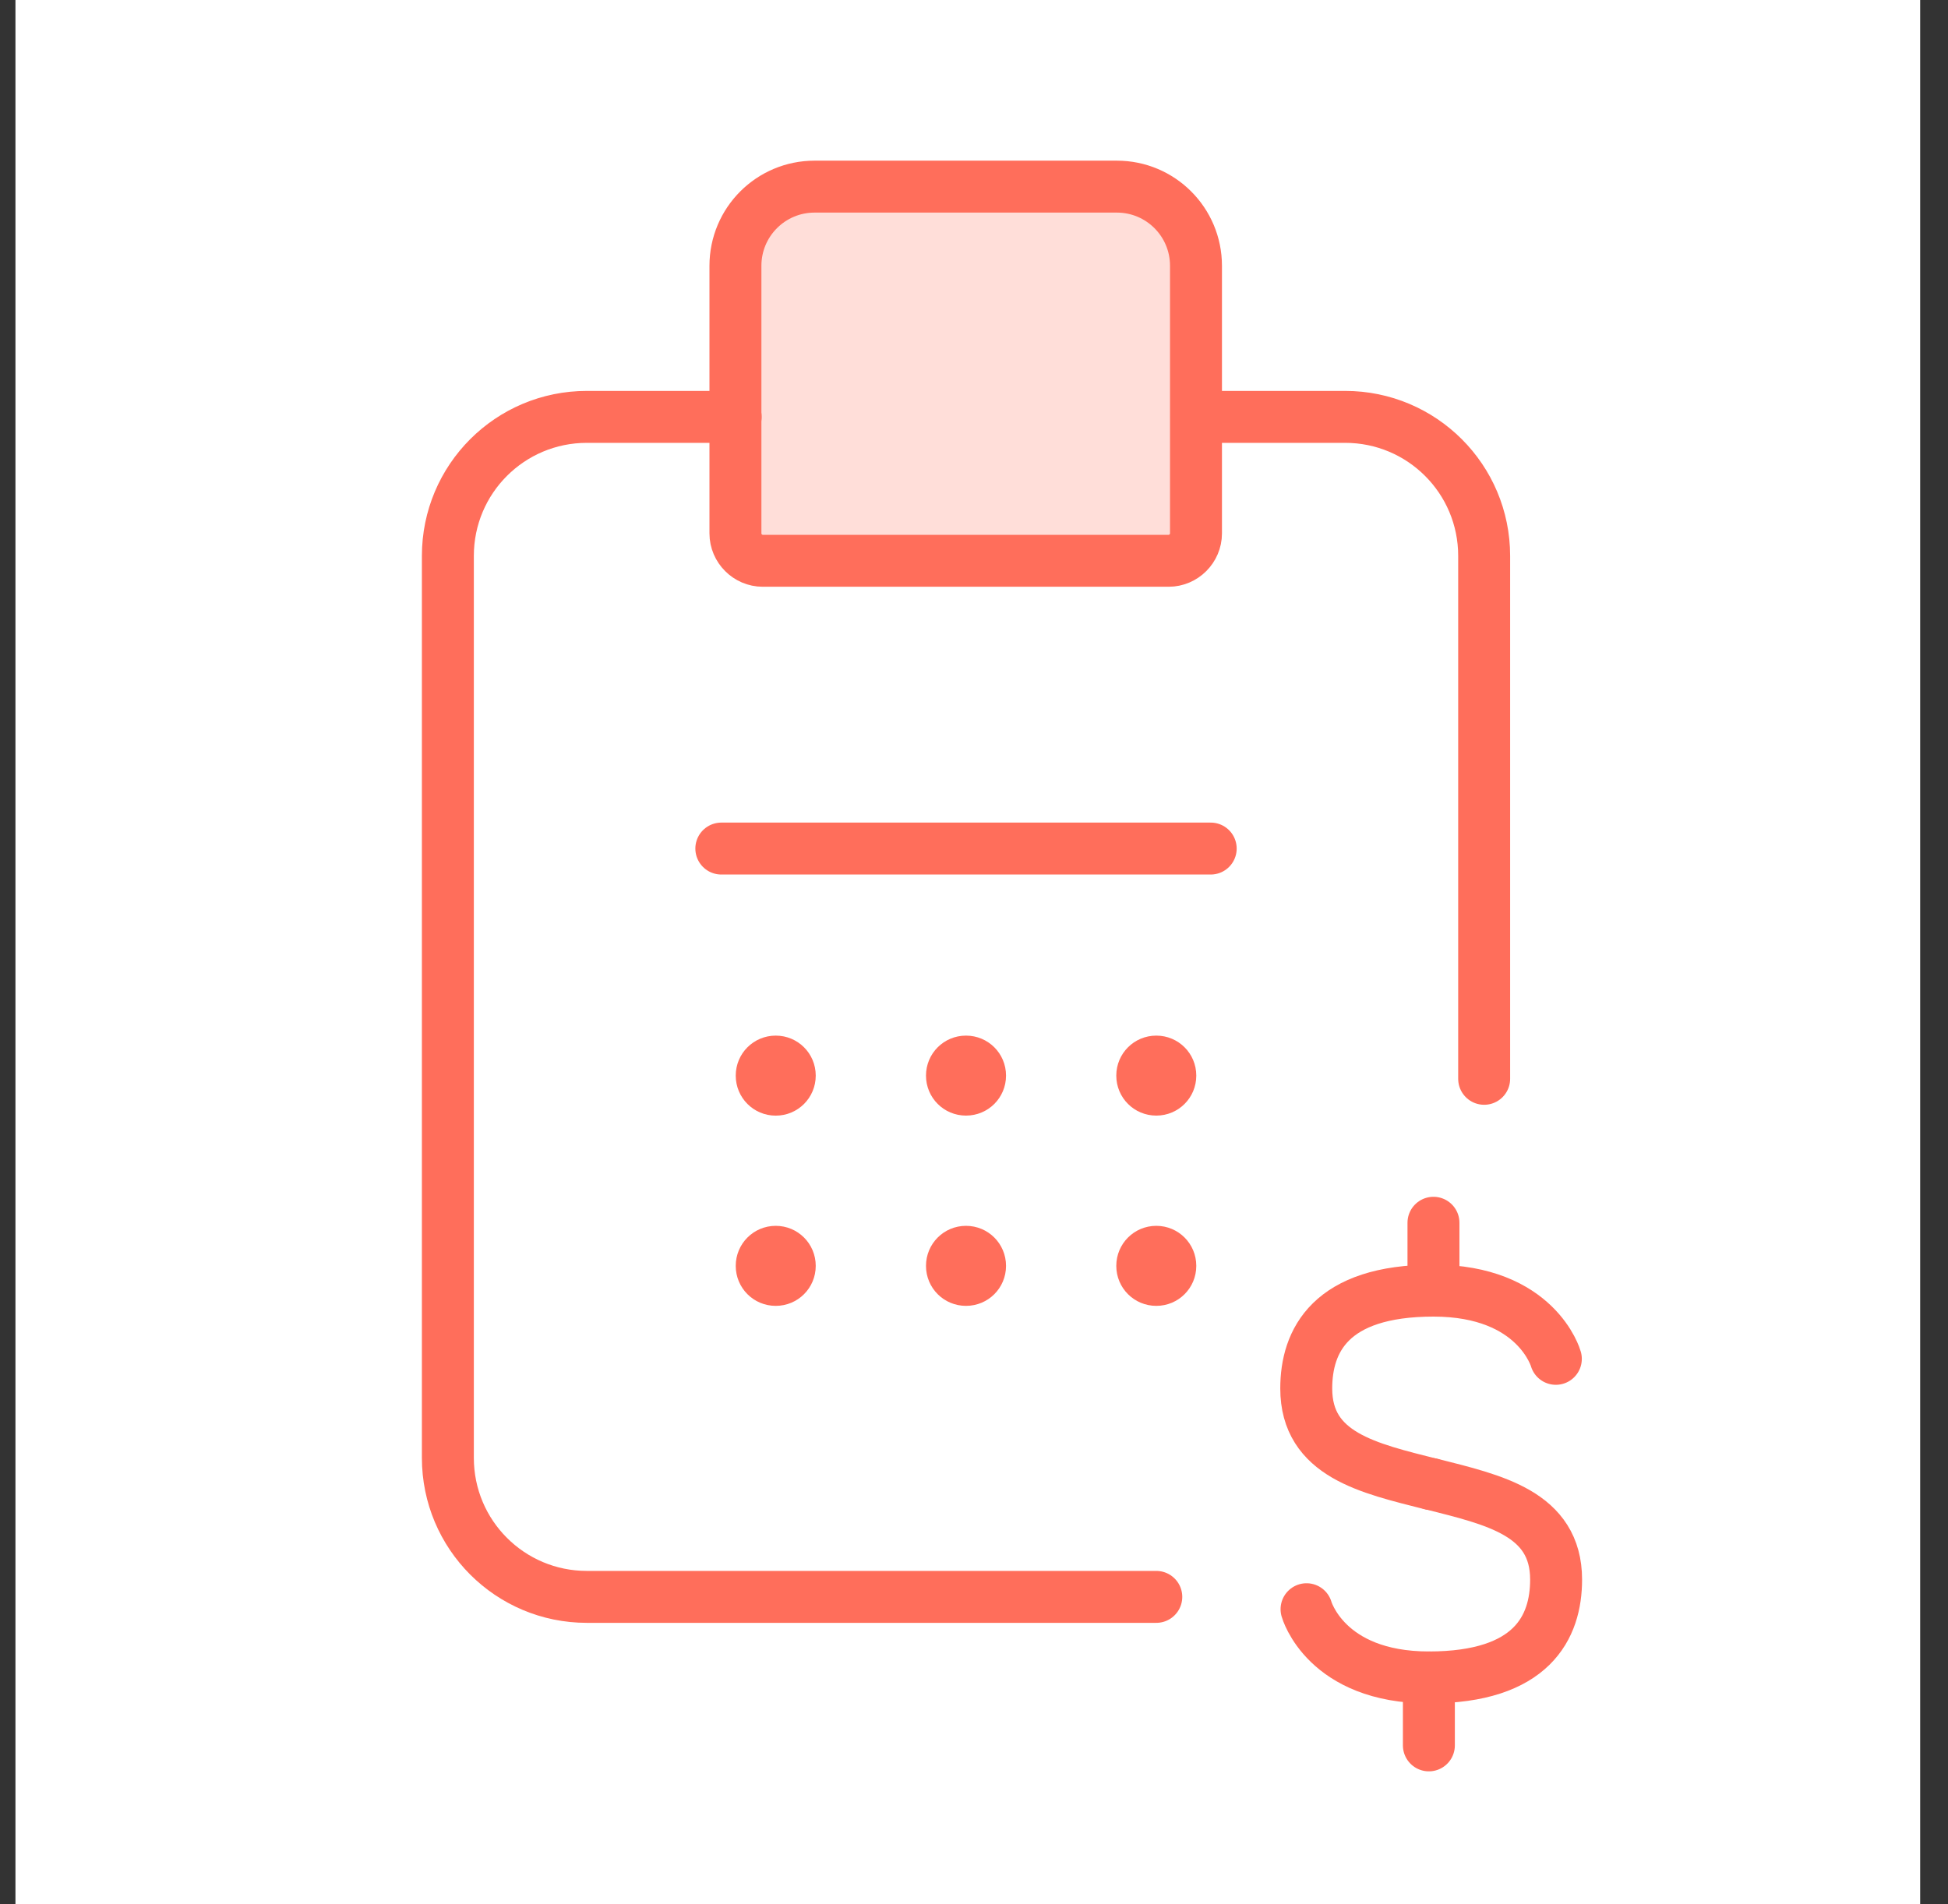 <svg width="45" height="44" viewBox="0 0 45 44" fill="none" xmlns="http://www.w3.org/2000/svg">
<rect x="0" y="0" width="45" height="44" fill="#333333" stroke="none"/>
<rect x="0.357" y="0" width="44" height="44" fill="white"/>
<path d="M18.824 4.312H25.8C26.81 4.312 27.628 5.13 27.628 6.141V12.325C27.628 12.671 27.342 12.957 26.997 12.957H17.62C17.275 12.957 16.989 12.671 16.989 12.325V6.141C16.989 5.13 17.807 4.312 18.817 4.312H18.824Z" fill="#FFDED9"/>
<path d="M18.824 4.312H25.8C26.81 4.312 27.628 5.13 27.628 6.141V12.325C27.628 12.671 27.342 12.957 26.997 12.957H17.62C17.275 12.957 16.989 12.671 16.989 12.325V6.141C16.989 5.13 17.807 4.312 18.817 4.312H18.824Z" stroke="#FF6E5B" stroke-width="1.2" stroke-linecap="round" stroke-linejoin="round"/>
<path d="M26.711 36.896H13.557C11.782 36.896 10.346 35.46 10.346 33.684V12.844C10.346 11.068 11.782 9.632 13.557 9.632H16.995" stroke="#FF6E5B" stroke-width="1.2" stroke-linecap="round" stroke-linejoin="round"/>
<path d="M27.635 9.632H31.073C32.848 9.632 34.285 11.068 34.285 12.844V24.926" stroke="#FF6E5B" stroke-width="1.2" stroke-linecap="round" stroke-linejoin="round"/>
<path d="M16.663 19.606H27.968" stroke="#FF6E5B" stroke-width="1.2" stroke-linecap="round" stroke-linejoin="round"/>
<path d="M17.92 25.777C17.408 25.777 16.996 25.364 16.996 24.852C16.996 24.34 17.408 23.928 17.92 23.928C18.432 23.928 18.844 24.34 18.844 24.852C18.844 25.364 18.432 25.777 17.92 25.777Z" fill="#FF6E5B"/>
<path d="M22.315 25.776C21.803 25.776 21.391 25.364 21.391 24.852C21.391 24.34 21.803 23.928 22.315 23.928C22.828 23.928 23.24 24.34 23.24 24.852C23.24 25.364 22.828 25.776 22.315 25.776Z" fill="#FF6E5B"/>
<path d="M26.711 25.776C26.199 25.776 25.787 25.364 25.787 24.852C25.787 24.34 26.199 23.928 26.711 23.928C27.223 23.928 27.635 24.34 27.635 24.852C27.635 25.364 27.223 25.776 26.711 25.776Z" fill="#FF6E5B"/>
<path d="M17.92 30.172C17.408 30.172 16.996 29.76 16.996 29.248C16.996 28.736 17.408 28.323 17.92 28.323C18.432 28.323 18.844 28.736 18.844 29.248C18.844 29.76 18.432 30.172 17.92 30.172Z" fill="#FF6E5B"/>
<path d="M22.315 30.172C21.803 30.172 21.391 29.76 21.391 29.248C21.391 28.736 21.803 28.323 22.315 28.323C22.828 28.323 23.24 28.736 23.24 29.248C23.24 29.76 22.828 30.172 22.315 30.172Z" fill="#FF6E5B"/>
<path d="M26.711 30.172C26.199 30.172 25.787 29.76 25.787 29.248C25.787 28.736 26.199 28.323 26.711 28.323C27.223 28.323 27.635 28.736 27.635 29.248C27.635 29.76 27.223 30.172 26.711 30.172Z" fill="#FF6E5B"/>
<path d="M35.941 31.396C35.941 31.396 35.502 29.82 33.114 29.82C30.727 29.82 30.175 30.984 30.175 32.081C30.175 33.617 31.618 33.923 33.055 34.289" stroke="#FF6E5B" stroke-width="1.2" stroke-linecap="round" stroke-linejoin="round"/>
<path d="M33.114 28.252V29.821" stroke="#FF6E5B" stroke-width="1.2" stroke-linecap="round" stroke-linejoin="round"/>
<path d="M30.182 37.181C30.182 37.181 30.62 38.757 33.008 38.757C35.395 38.757 35.947 37.594 35.947 36.496C35.947 34.96 34.504 34.655 33.068 34.289" stroke="#FF6E5B" stroke-width="1.2" stroke-linecap="round" stroke-linejoin="round"/>
<path d="M33.008 40.327V38.758" stroke="#FF6E5B" stroke-width="1.2" stroke-linecap="round" stroke-linejoin="round"/>
</svg>
